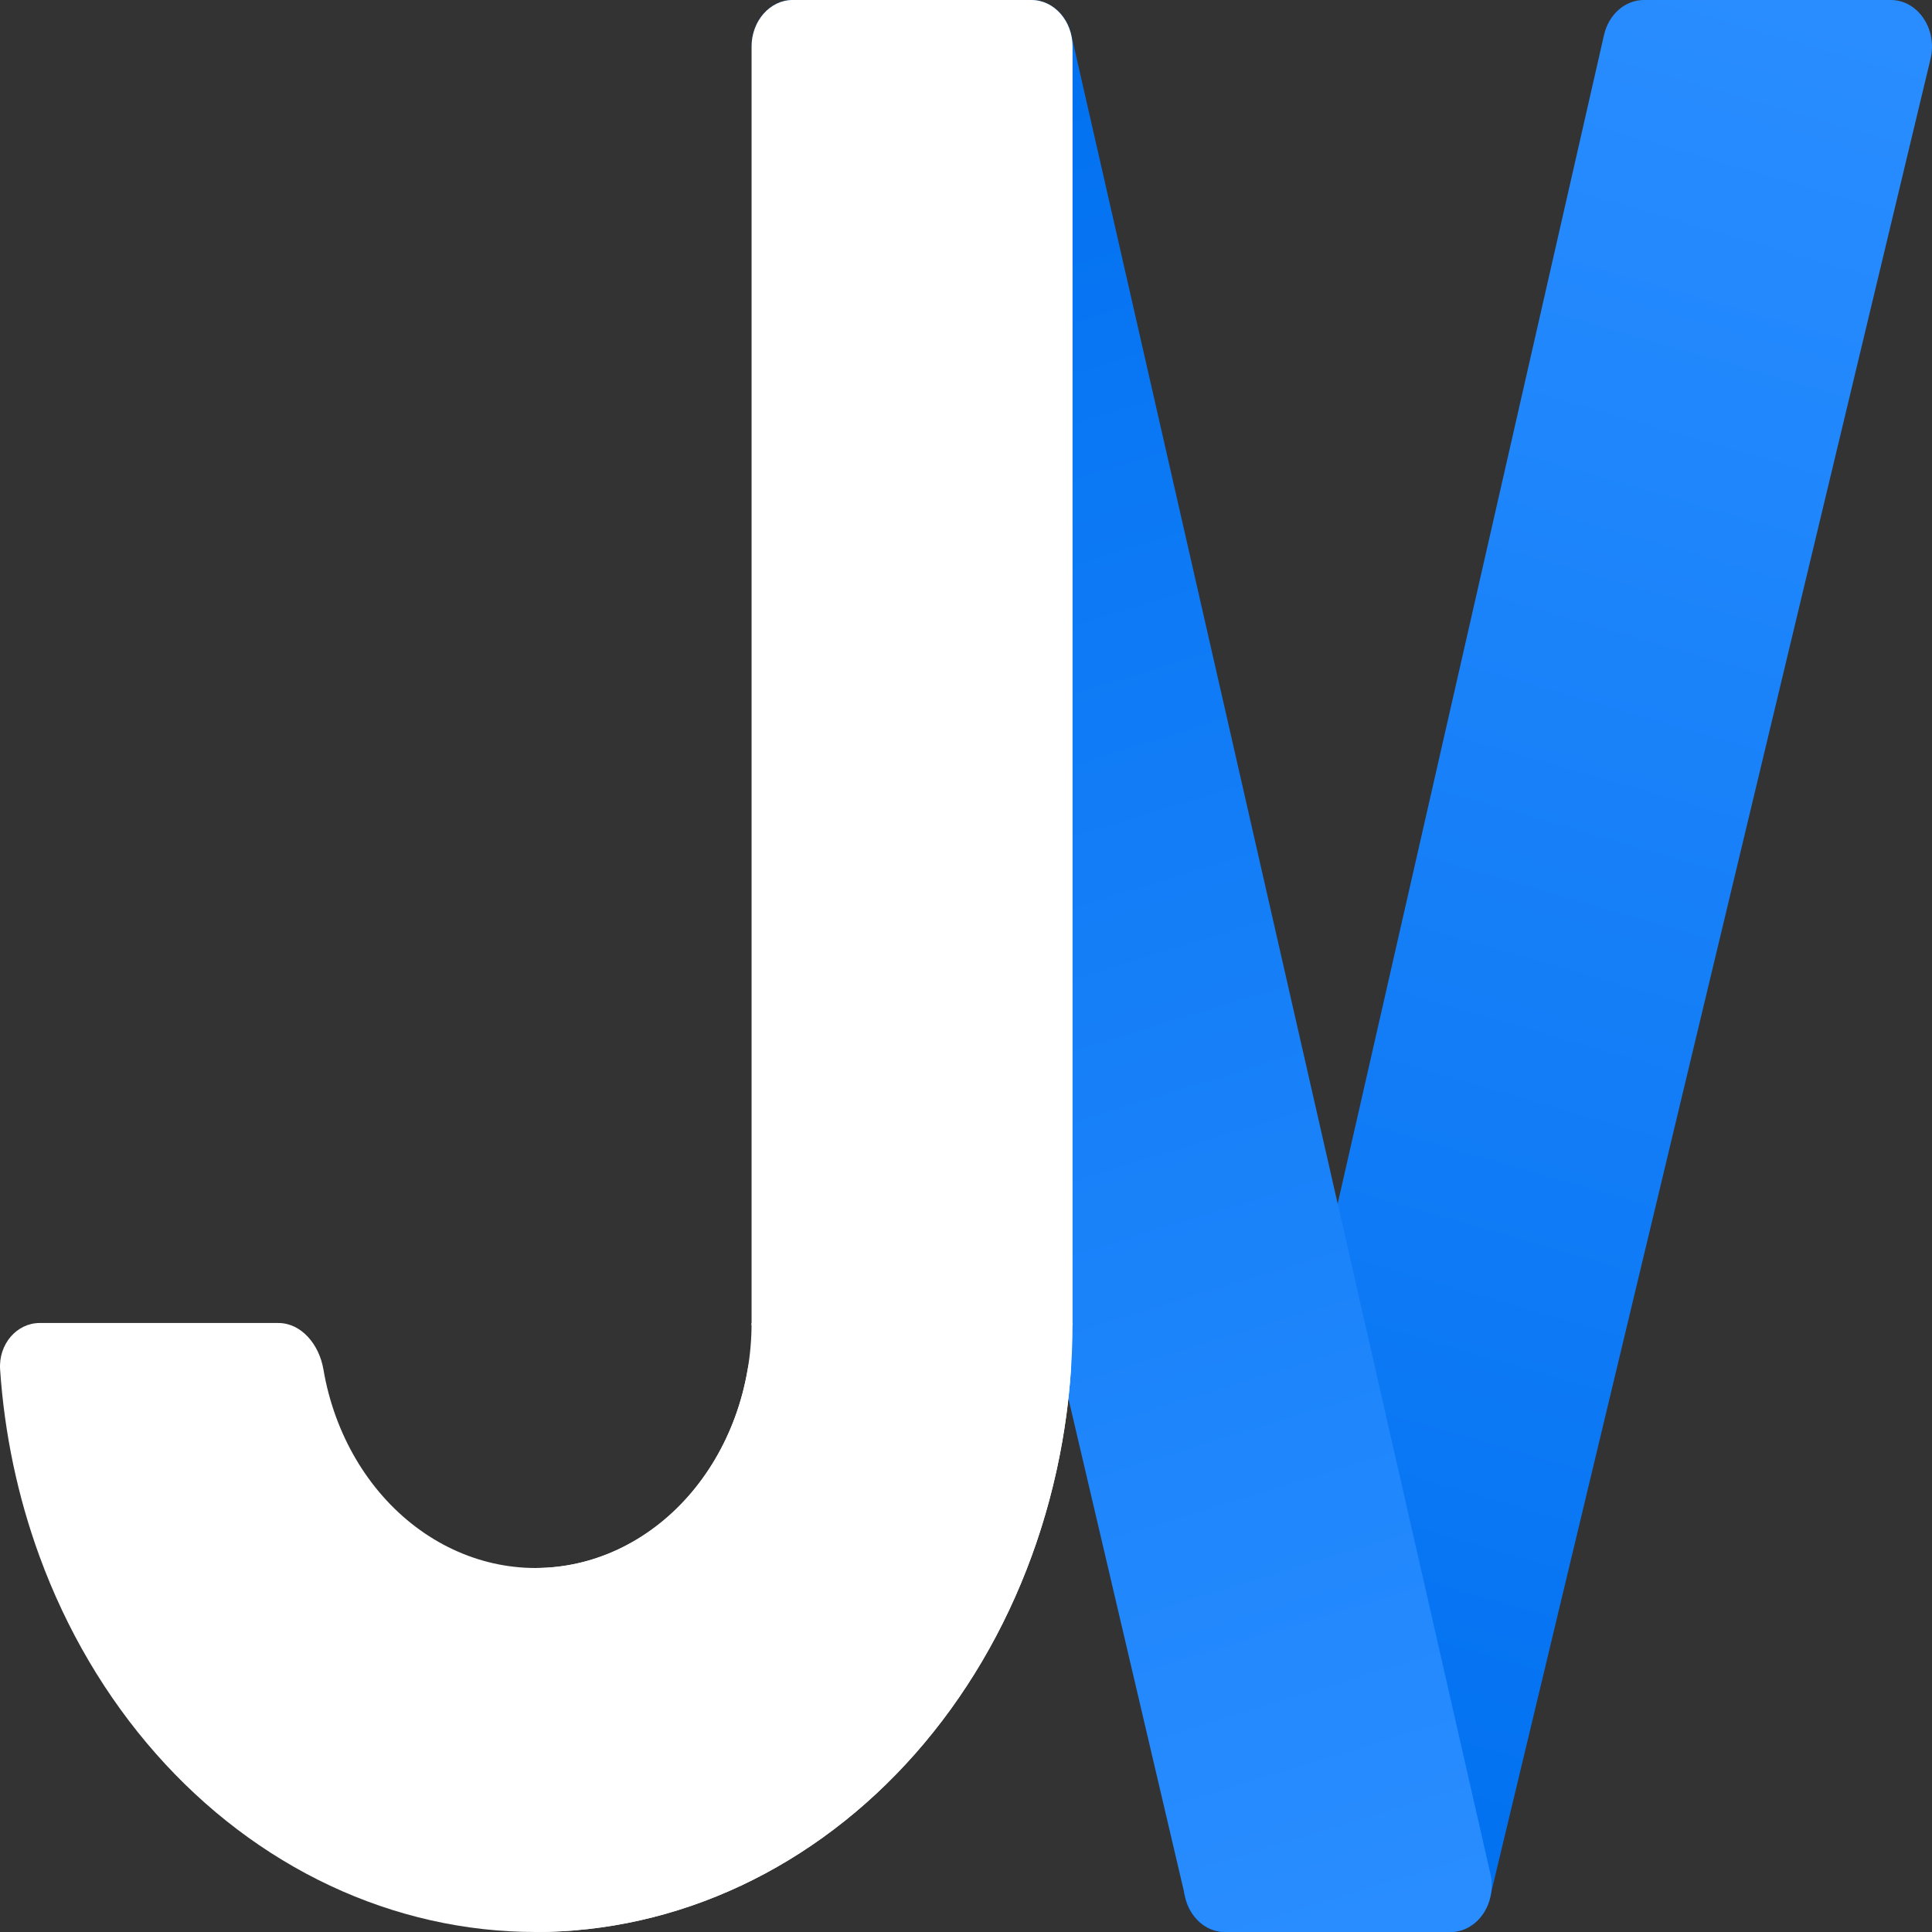 <svg width="512" height="512" viewBox="0 0 512 512" fill="none" xmlns="http://www.w3.org/2000/svg">
<rect x="0" y="0" width="512" height="512" fill="#333333" stroke="none"/>
<path d="M511.612 15.611C513.497 7.746 508.275 0.001 501.089 0.001L435.638 0C430.666 0 426.324 3.814 425.08 9.273L314.032 496.539C312.248 504.368 317.46 512.001 324.59 512.001H384.332C389.254 512.001 393.565 508.263 394.856 502.877L511.612 15.611Z" fill="url(#paint0_linear_1486_11)"/>
<path d="M199.439 13.493C199.264 12.745 199.16 11.978 199.223 11.212C199.741 4.946 204.426 -8.09643e-05 210.08 0H273.356C278.328 0 282.67 3.814 283.914 9.273L394.962 496.539C396.747 504.368 391.534 512.001 384.404 512.001H324.662C319.74 512.001 315.429 508.263 314.138 502.877L199.439 13.493Z" fill="url(#paint1_linear_1486_11)"/>
<path d="M273.331 350.609C279.354 350.609 284.28 356.154 283.819 362.964C282.67 379.927 279.162 396.605 273.404 412.371C266.252 431.952 255.769 449.743 242.554 464.73C229.339 479.717 213.651 491.605 196.385 499.715C179.119 507.826 160.613 512 141.924 512C123.236 512 104.73 507.826 87.464 499.715C70.198 491.605 54.51 479.717 41.295 464.73C28.08 449.743 17.597 431.952 10.445 412.371C4.687 396.605 1.178 379.927 0.03 362.964C-0.431 356.154 4.495 350.609 10.518 350.609H73.767C79.79 350.609 84.567 356.195 85.708 362.902C86.437 367.192 87.549 371.399 89.03 375.456C91.907 383.333 96.125 390.491 101.441 396.52C106.757 402.549 113.069 407.332 120.015 410.594C126.961 413.857 134.406 415.537 141.924 415.537C149.443 415.537 156.888 413.857 163.834 410.594C170.78 407.332 177.091 402.549 182.408 396.52C187.724 390.491 191.941 383.333 194.818 375.456C196.3 371.399 197.412 367.192 198.141 362.902C199.281 356.195 204.059 350.609 210.082 350.609H273.331Z" fill="white"/>
<path d="M284.236 350.609C284.236 371.803 280.555 392.79 273.404 412.371C266.252 431.952 255.769 449.743 242.554 464.73C229.339 479.717 213.651 491.605 196.385 499.715C179.119 507.826 160.613 512 141.924 512V415.537C149.443 415.537 156.888 413.857 163.834 410.594C170.78 407.332 177.091 402.549 182.408 396.52C187.724 390.491 191.941 383.333 194.818 375.456C197.696 367.578 199.177 359.135 199.177 350.609H284.236Z" fill="white"/>
<path d="M199.176 12.367C199.176 5.537 204.059 0 210.082 0H273.331C279.354 0 284.236 5.537 284.236 12.367V351.227H199.176V12.367Z" fill="white"/>
<defs>
<linearGradient id="paint0_linear_1486_11" x1="470.168" y1="-0" x2="324.739" y2="503.221" gradientUnits="userSpaceOnUse">
<stop stop-color="#298DFF"/>
<stop offset="1" stop-color="#0070F0"/>
</linearGradient>
<linearGradient id="paint1_linear_1486_11" x1="236.409" y1="-0" x2="389.813" y2="501.555" gradientUnits="userSpaceOnUse">
<stop stop-color="#0070F0"/>
<stop offset="1" stop-color="#298DFF"/>
</linearGradient>
</defs>
</svg>
